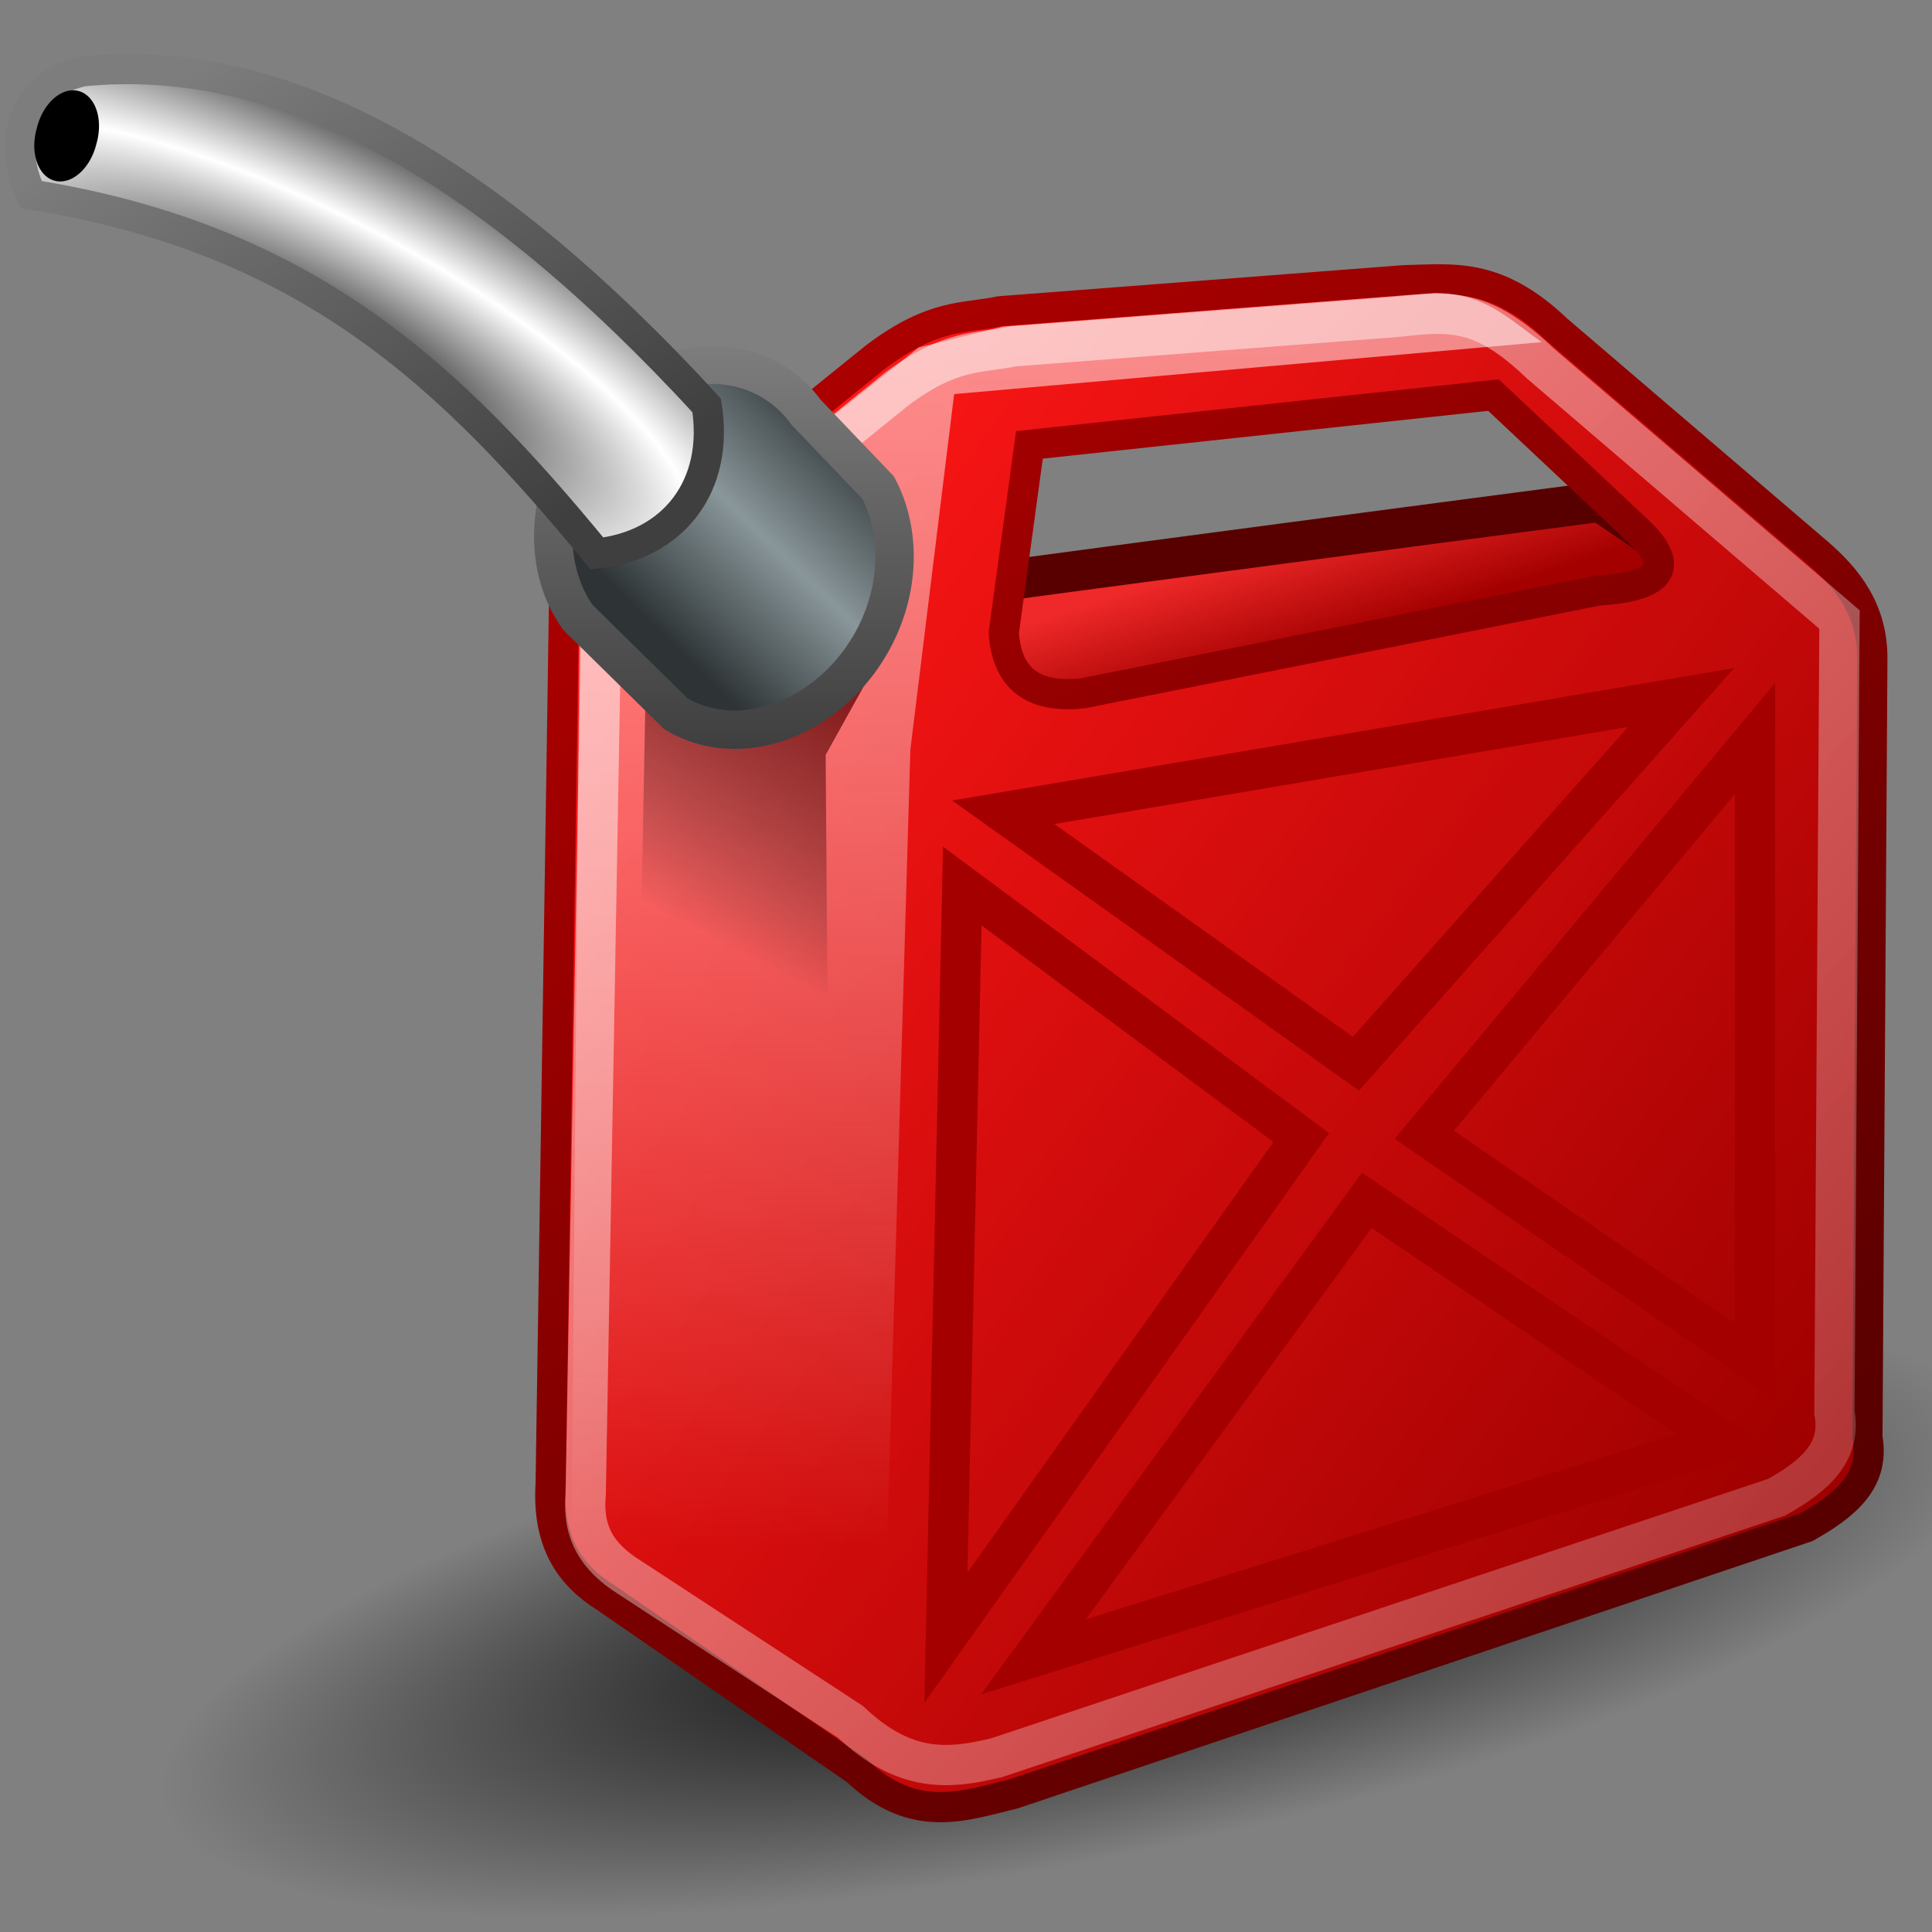 <?xml version="1.0" encoding="UTF-8" standalone="no"?>
<!-- Created with Inkscape (http://www.inkscape.org/) -->
<svg
   xmlns:dc="http://purl.org/dc/elements/1.1/"
   xmlns:cc="http://creativecommons.org/ns#"
   xmlns:rdf="http://www.w3.org/1999/02/22-rdf-syntax-ns#"
   xmlns:svg="http://www.w3.org/2000/svg"
   xmlns="http://www.w3.org/2000/svg"
   xmlns:xlink="http://www.w3.org/1999/xlink"
   xmlns:sodipodi="http://sodipodi.sourceforge.net/DTD/sodipodi-0.dtd"
   xmlns:inkscape="http://www.inkscape.org/namespaces/inkscape"
   width="48px"
   height="48px"
   id="svg2383"
   sodipodi:version="0.32"
   inkscape:version="0.46"
   sodipodi:docname="paint_fuel.svg"
   inkscape:output_extension="org.inkscape.output.svg.inkscape">
  <rect width="100%" height="100%" fill="#808080" stroke="none"/>
  <defs
     id="defs2385">
    <linearGradient
       inkscape:collect="always"
       id="linearGradient3332">
      <stop
         style="stop-color:#ffffff;stop-opacity:1;"
         offset="0"
         id="stop3334" />
      <stop
         style="stop-color:#ffffff;stop-opacity:0.407"
         offset="1"
         id="stop3336" />
    </linearGradient>
    <linearGradient
       id="linearGradient3324">
      <stop
         style="stop-color:#ab0000;stop-opacity:1;"
         offset="0"
         id="stop3326" />
      <stop
         style="stop-color:#580000;stop-opacity:1;"
         offset="1"
         id="stop3328" />
    </linearGradient>
    <linearGradient
       id="linearGradient3316">
      <stop
         style="stop-color:#ef2929;stop-opacity:1"
         offset="0"
         id="stop3318" />
      <stop
         style="stop-color:#a40000;stop-opacity:1;"
         offset="1"
         id="stop3320" />
    </linearGradient>
    <linearGradient
       id="linearGradient3288">
      <stop
         style="stop-color:#7d7d7d;stop-opacity:1;"
         offset="0"
         id="stop3290" />
      <stop
         style="stop-color:#3f3f3f;stop-opacity:1;"
         offset="1"
         id="stop3292" />
    </linearGradient>
    <linearGradient
       inkscape:collect="always"
       id="linearGradient3280">
      <stop
         style="stop-color:#000000;stop-opacity:1;"
         offset="0"
         id="stop3282" />
      <stop
         style="stop-color:#000000;stop-opacity:0;"
         offset="1"
         id="stop3284" />
    </linearGradient>
    <linearGradient
       id="linearGradient3268">
      <stop
         style="stop-color:#000000;stop-opacity:1;"
         offset="0"
         id="stop3270" />
      <stop
         id="stop3276"
         offset="0.5"
         style="stop-color:#ffffff;stop-opacity:1;" />
      <stop
         style="stop-color:#000000;stop-opacity:1;"
         offset="1"
         id="stop3272" />
    </linearGradient>
    <linearGradient
       id="linearGradient3260">
      <stop
         style="stop-color:#630000;stop-opacity:0.75;"
         offset="0"
         id="stop3262" />
      <stop
         style="stop-color:#000000;stop-opacity:0;"
         offset="1"
         id="stop3264" />
    </linearGradient>
    <linearGradient
       id="linearGradient3212">
      <stop
         style="stop-color:#2e3436;stop-opacity:1;"
         offset="0"
         id="stop3214" />
      <stop
         id="stop3220"
         offset="0.5"
         style="stop-color:#89969a;stop-opacity:1;" />
      <stop
         style="stop-color:#2e3436;stop-opacity:1;"
         offset="1"
         id="stop3216" />
    </linearGradient>
    <linearGradient
       id="linearGradient3204">
      <stop
         style="stop-color:#ffc7c7;stop-opacity:0.663;"
         offset="0"
         id="stop3206" />
      <stop
         style="stop-color:#ffffff;stop-opacity:0;"
         offset="1"
         id="stop3208" />
    </linearGradient>
    <linearGradient
       id="linearGradient3196">
      <stop
         style="stop-color:#ff1717;stop-opacity:1;"
         offset="0"
         id="stop3198" />
      <stop
         style="stop-color:#9f0000;stop-opacity:1;"
         offset="1"
         id="stop3200" />
    </linearGradient>
    <linearGradient
       inkscape:collect="always"
       xlink:href="#linearGradient3196"
       id="linearGradient3202"
       x1="15.305"
       y1="15.535"
       x2="46.29"
       y2="38.75"
       gradientUnits="userSpaceOnUse"
       gradientTransform="matrix(0.951,0,0,0.951,1.226,-0.328)" />
    <linearGradient
       inkscape:collect="always"
       xlink:href="#linearGradient3204"
       id="linearGradient3210"
       x1="22.357"
       y1="9.429"
       x2="22.037"
       y2="40.827"
       gradientUnits="userSpaceOnUse"
       gradientTransform="matrix(0.951,0,0,0.951,1.226,-0.328)" />
    <linearGradient
       inkscape:collect="always"
       xlink:href="#linearGradient3212"
       id="linearGradient3218"
       x1="15.826"
       y1="18.272"
       x2="20.85"
       y2="13.114"
       gradientUnits="userSpaceOnUse"
       gradientTransform="matrix(0.973,0,0,0.974,1.421,-1.675)" />
    <linearGradient
       inkscape:collect="always"
       xlink:href="#linearGradient3260"
       id="linearGradient3266"
       x1="18.75"
       y1="17.536"
       x2="15.429"
       y2="23.893"
       gradientUnits="userSpaceOnUse"
       gradientTransform="matrix(0.951,0,0,0.951,1.226,-0.328)" />
    <radialGradient
       inkscape:collect="always"
       xlink:href="#linearGradient3268"
       id="radialGradient3274"
       cx="8.648"
       cy="10.219"
       fx="8.648"
       fy="10.219"
       r="9.122"
       gradientTransform="matrix(1.944,1.29,-0.394,0.593,-5.031,-9.13)"
       gradientUnits="userSpaceOnUse" />
    <radialGradient
       inkscape:collect="always"
       xlink:href="#linearGradient3280"
       id="radialGradient3286"
       cx="24.25"
       cy="42.071"
       fx="24.25"
       fy="42.071"
       r="22.893"
       gradientTransform="matrix(1,0,0,0.262,0,31.045)"
       gradientUnits="userSpaceOnUse" />
    <linearGradient
       inkscape:collect="always"
       xlink:href="#linearGradient3288"
       id="linearGradient3294"
       x1="5.383"
       y1="0.535"
       x2="12.281"
       y2="13.678"
       gradientUnits="userSpaceOnUse" />
    <linearGradient
       inkscape:collect="always"
       xlink:href="#linearGradient3288"
       id="linearGradient3304"
       x1="17.216"
       y1="8.477"
       x2="17.216"
       y2="18.736"
       gradientUnits="userSpaceOnUse"
       gradientTransform="matrix(0.974,0,0,0.974,1.212,0.339)" />
    <radialGradient
       inkscape:collect="always"
       xlink:href="#linearGradient3268"
       id="radialGradient3312"
       gradientUnits="userSpaceOnUse"
       gradientTransform="matrix(1.944,1.29,-0.394,0.593,-5.031,-9.13)"
       cx="8.648"
       cy="10.219"
       fx="8.648"
       fy="10.219"
       r="9.122" />
    <linearGradient
       inkscape:collect="always"
       xlink:href="#linearGradient3288"
       id="linearGradient3314"
       gradientUnits="userSpaceOnUse"
       x1="5.383"
       y1="0.535"
       x2="12.281"
       y2="13.678" />
    <linearGradient
       inkscape:collect="always"
       xlink:href="#linearGradient3316"
       id="linearGradient3322"
       x1="29.055"
       y1="13.509"
       x2="29.953"
       y2="16.236"
       gradientUnits="userSpaceOnUse"
       gradientTransform="translate(0,0.808)" />
    <linearGradient
       inkscape:collect="always"
       xlink:href="#linearGradient3324"
       id="linearGradient3330"
       x1="20.95"
       y1="8.847"
       x2="42.987"
       y2="38.546"
       gradientUnits="userSpaceOnUse" />
    <linearGradient
       inkscape:collect="always"
       xlink:href="#linearGradient3332"
       id="linearGradient3338"
       x1="20.201"
       y1="12.086"
       x2="45.595"
       y2="36.936"
       gradientUnits="userSpaceOnUse" />
    <radialGradient
       inkscape:collect="always"
       xlink:href="#linearGradient3268"
       id="radialGradient3342"
       gradientUnits="userSpaceOnUse"
       gradientTransform="matrix(2.005,1.071,-0.327,0.612,-6.033,-6.886)"
       cx="8.648"
       cy="10.219"
       fx="8.648"
       fy="10.219"
       r="9.122" />
    <linearGradient
       inkscape:collect="always"
       xlink:href="#linearGradient3288"
       id="linearGradient3344"
       gradientUnits="userSpaceOnUse"
       x1="5.383"
       y1="0.535"
       x2="12.281"
       y2="13.678"
       gradientTransform="matrix(0.97,-9.2722866e-2,9.2726263e-2,0.97,-0.307,1.502)" />
  </defs>
  <sodipodi:namedview
     id="base"
     pagecolor="#ffffff"
     bordercolor="#666666"
     borderopacity="1.0"
     inkscape:pageopacity="0.0"
     inkscape:pageshadow="2"
     inkscape:zoom="9.8994949"
     inkscape:cx="20.929592"
     inkscape:cy="28.453984"
     inkscape:current-layer="layer1"
     showgrid="true"
     inkscape:grid-bbox="true"
     inkscape:document-units="px"
     inkscape:window-width="1920"
     inkscape:window-height="1115"
     inkscape:window-x="-4"
     inkscape:window-y="-4" />
  <g
     id="layer1"
     inkscape:label="Layer 1"
     inkscape:groupmode="layer">
    <path
       sodipodi:type="arc"
       style="opacity:1;fill:url(#radialGradient3286);fill-opacity:1;fill-rule:evenodd;stroke:none;stroke-width:1px;stroke-linecap:butt;stroke-linejoin:miter;marker:none;marker-start:none;marker-mid:none;marker-end:none;stroke-miterlimit:4;stroke-dasharray:none;stroke-dashoffset:0;stroke-opacity:1;visibility:visible;display:inline;overflow:visible;enable-background:accumulate"
       id="path3278"
       sodipodi:cx="24.25"
       sodipodi:cy="42.07143"
       sodipodi:rx="22.892857"
       sodipodi:ry="6"
       d="M 47.143,42.071 A 22.893,6 0 1 1 1.357,42.071 A 22.893,6 0 1 1 47.143,42.071 z"
       transform="matrix(0.992,-0.2,0.201,0.992,-5.764,3.248)" />
    <path
       style="fill:url(#linearGradient3322);fill-opacity:1;fill-rule:evenodd;stroke:#580000;stroke-width:1px;stroke-linecap:butt;stroke-linejoin:bevel;stroke-opacity:1"
       d="M 15.109,15.795 C 15.381,15.659 39.758,12.465 39.758,12.465 L 44.606,15.76 L 25.47,20.31 L 15.109,15.795 z"
       id="path3172"
       sodipodi:nodetypes="ccccc" />
    <path
       id="path2393"
       style="fill:url(#linearGradient3202);fill-opacity:1;fill-rule:evenodd;stroke:url(#linearGradient3330);stroke-width:0.75;stroke-linecap:butt;stroke-linejoin:miter;stroke-opacity:1;stroke-miterlimit:4;stroke-dasharray:none"
       d="M 14.011,15.119 L 13.681,36.862 C 13.589,38.352 14.186,39.152 15.047,39.689 L 21.277,43.983 C 22.712,45.342 23.943,44.868 25.193,44.564 L 44.878,37.943 C 45.812,37.415 46.595,36.81 46.395,35.715 L 46.518,16.382 C 46.529,15.173 45.918,14.378 45.126,13.704 L 38.679,8.187 C 37.156,6.732 36.05,6.942 34.896,6.961 L 24.845,7.733 C 23.929,7.924 23.215,7.778 21.765,8.86 L 14.011,15.119 z M 25.576,11.053 L 37.105,9.816 L 40.727,13.22 C 41.672,14.136 41.208,14.581 39.692,14.674 L 26.913,17.224 C 25.61,17.369 25.011,16.809 24.939,15.719 L 25.576,11.053 z"
       sodipodi:nodetypes="ccccccccccccccccccccc" />
    <path
       style="fill:url(#linearGradient3210);fill-opacity:1;fill-rule:evenodd;stroke:none;stroke-width:1px;stroke-linecap:butt;stroke-linejoin:miter;stroke-opacity:1"
       d="M 21.871,44.085 L 22.618,18.619 L 23.705,9.791 L 38.306,8.5 C 37.539,7.977 36.934,7.291 35.657,7.278 L 24.922,8.113 L 22.822,8.636 L 14.401,15.359 L 14.197,38.516 L 21.871,44.085 z"
       id="path3174"
       sodipodi:nodetypes="cccccccccc" />
    <path
       style="fill:url(#linearGradient3266);fill-opacity:1;fill-rule:evenodd;stroke:none;stroke-width:1px;stroke-linecap:butt;stroke-linejoin:miter;stroke-opacity:1"
       d="M 16.031,17.6 L 15.895,24.731 L 20.581,27.583 L 20.513,18.755 L 22.211,15.699 L 16.031,17.6 z"
       id="path3258" />
    <path
       style="fill:none;fill-rule:evenodd;stroke:url(#linearGradient3338);stroke-width:1px;stroke-linecap:butt;stroke-linejoin:miter;stroke-opacity:0.502"
       d="M 14.933,15.596 L 14.552,37.125 C 14.465,38.06 14.827,38.681 15.641,39.19 L 21.129,42.779 C 22.487,44.065 23.584,43.955 24.767,43.668 L 44.141,37.198 C 45.024,36.698 45.765,36.126 45.576,35.089 L 45.702,15.392 L 38.275,9.035 C 36.834,7.658 36.059,7.721 34.695,7.874 L 25.184,8.605 C 24.317,8.786 23.642,8.648 22.27,9.672 L 14.933,15.596 z"
       id="path3180"
       sodipodi:nodetypes="ccccccccccccc" />
    <path
       id="path3191"
       style="fill:url(#linearGradient3218);fill-opacity:1;fill-rule:evenodd;stroke:url(#linearGradient3304);stroke-width:0.953px;stroke-linecap:butt;stroke-linejoin:miter;marker:none;marker-start:none;marker-mid:none;marker-end:none;stroke-miterlimit:4;stroke-dashoffset:0;stroke-opacity:1;visibility:visible;display:inline;overflow:visible;enable-background:accumulate"
       d="M 16.797,17.738 L 14.357,15.339 C 13.563,14.228 13.518,12.554 14.362,11.124 C 15.45,9.28 17.604,8.535 19.17,9.461 C 19.515,9.665 19.803,9.933 20.03,10.246 L 21.817,12.115 C 22.406,13.224 22.378,14.736 21.606,16.044 C 20.518,17.888 18.363,18.664 16.797,17.738 z"
       sodipodi:nodetypes="ccssccsc" />
    <path
       style="fill:none;fill-opacity:1;fill-rule:evenodd;stroke:#a40000;stroke-width:1px;stroke-linecap:butt;stroke-linejoin:miter;stroke-opacity:1"
       d="M 25.674,41.165 L 33.959,29.824 L 42.788,35.8 L 25.674,41.165 z"
       id="path3224"
       sodipodi:nodetypes="cccc" />
    <path
       style="opacity:1;fill:none;fill-opacity:1;fill-rule:evenodd;stroke:#a40000;stroke-width:1px;stroke-linecap:butt;stroke-linejoin:miter;marker:none;marker-start:none;marker-mid:none;marker-end:none;stroke-miterlimit:4;stroke-dasharray:none;stroke-dashoffset:0;stroke-opacity:1;visibility:visible;display:inline;overflow:visible;enable-background:accumulate"
       d="M 23.908,22.014 L 23.501,40.689 L 32.33,28.262 L 23.908,22.014 z"
       id="path3226"
       sodipodi:nodetypes="cccc" />
    <path
       style="opacity:1;fill:none;fill-opacity:1;fill-rule:evenodd;stroke:#a40000;stroke-width:1px;stroke-linecap:butt;stroke-linejoin:miter;marker:none;marker-start:none;marker-mid:none;marker-end:none;stroke-miterlimit:4;stroke-dasharray:none;stroke-dashoffset:0;stroke-opacity:1;visibility:visible;display:inline;overflow:visible;enable-background:accumulate"
       d="M 35.386,28.194 L 43.603,18.347 L 43.603,33.831 L 35.386,28.194 z"
       id="path3228"
       sodipodi:nodetypes="cccc" />
    <path
       style="fill:none;fill-opacity:1;fill-rule:evenodd;stroke:#a40000;stroke-width:1px;stroke-linecap:butt;stroke-linejoin:miter;stroke-opacity:1"
       d="M 24.927,20.181 L 33.688,26.428 L 41.769,17.329 L 24.927,20.181 z"
       id="path3230"
       sodipodi:nodetypes="cccc" />
    <path
       style="fill:url(#radialGradient3342);fill-opacity:1;fill-rule:evenodd;stroke:url(#linearGradient3344);stroke-width:0.75;stroke-linecap:butt;stroke-linejoin:miter;stroke-opacity:1;stroke-miterlimit:4;stroke-dasharray:none"
       d="M 17.556,10.07 C 12.078,4.113 7.029,1.274 2.058,1.772 C 0.574,2.108 0.147,3.519 0.777,4.835 C 7.637,5.937 11.176,9.311 14.83,13.75 C 16.731,13.552 17.884,12.067 17.556,10.07 z"
       id="path3222"
       sodipodi:nodetypes="ccccc" />
    <path
       sodipodi:type="arc"
       style="fill:#000000;fill-opacity:1;fill-rule:evenodd;stroke:none;stroke-width:1px;stroke-linecap:butt;stroke-linejoin:miter;marker:none;marker-start:none;marker-mid:none;marker-end:none;stroke-miterlimit:4;stroke-dasharray:none;stroke-dashoffset:0;stroke-opacity:1;visibility:visible;display:inline;overflow:visible;enable-background:accumulate"
       id="path3306"
       sodipodi:cx="2.5714285"
       sodipodi:cy="2.3571429"
       sodipodi:rx="0.78571427"
       sodipodi:ry="1.1428572"
       d="M 3.357,2.357 A 0.786,1.143 0 1 1 1.786,2.357 A 0.786,1.143 0 1 1 3.357,2.357 z"
       transform="matrix(0.941,0.252,-0.252,0.941,-0.17,0.51)" />
  </g>
</svg>
